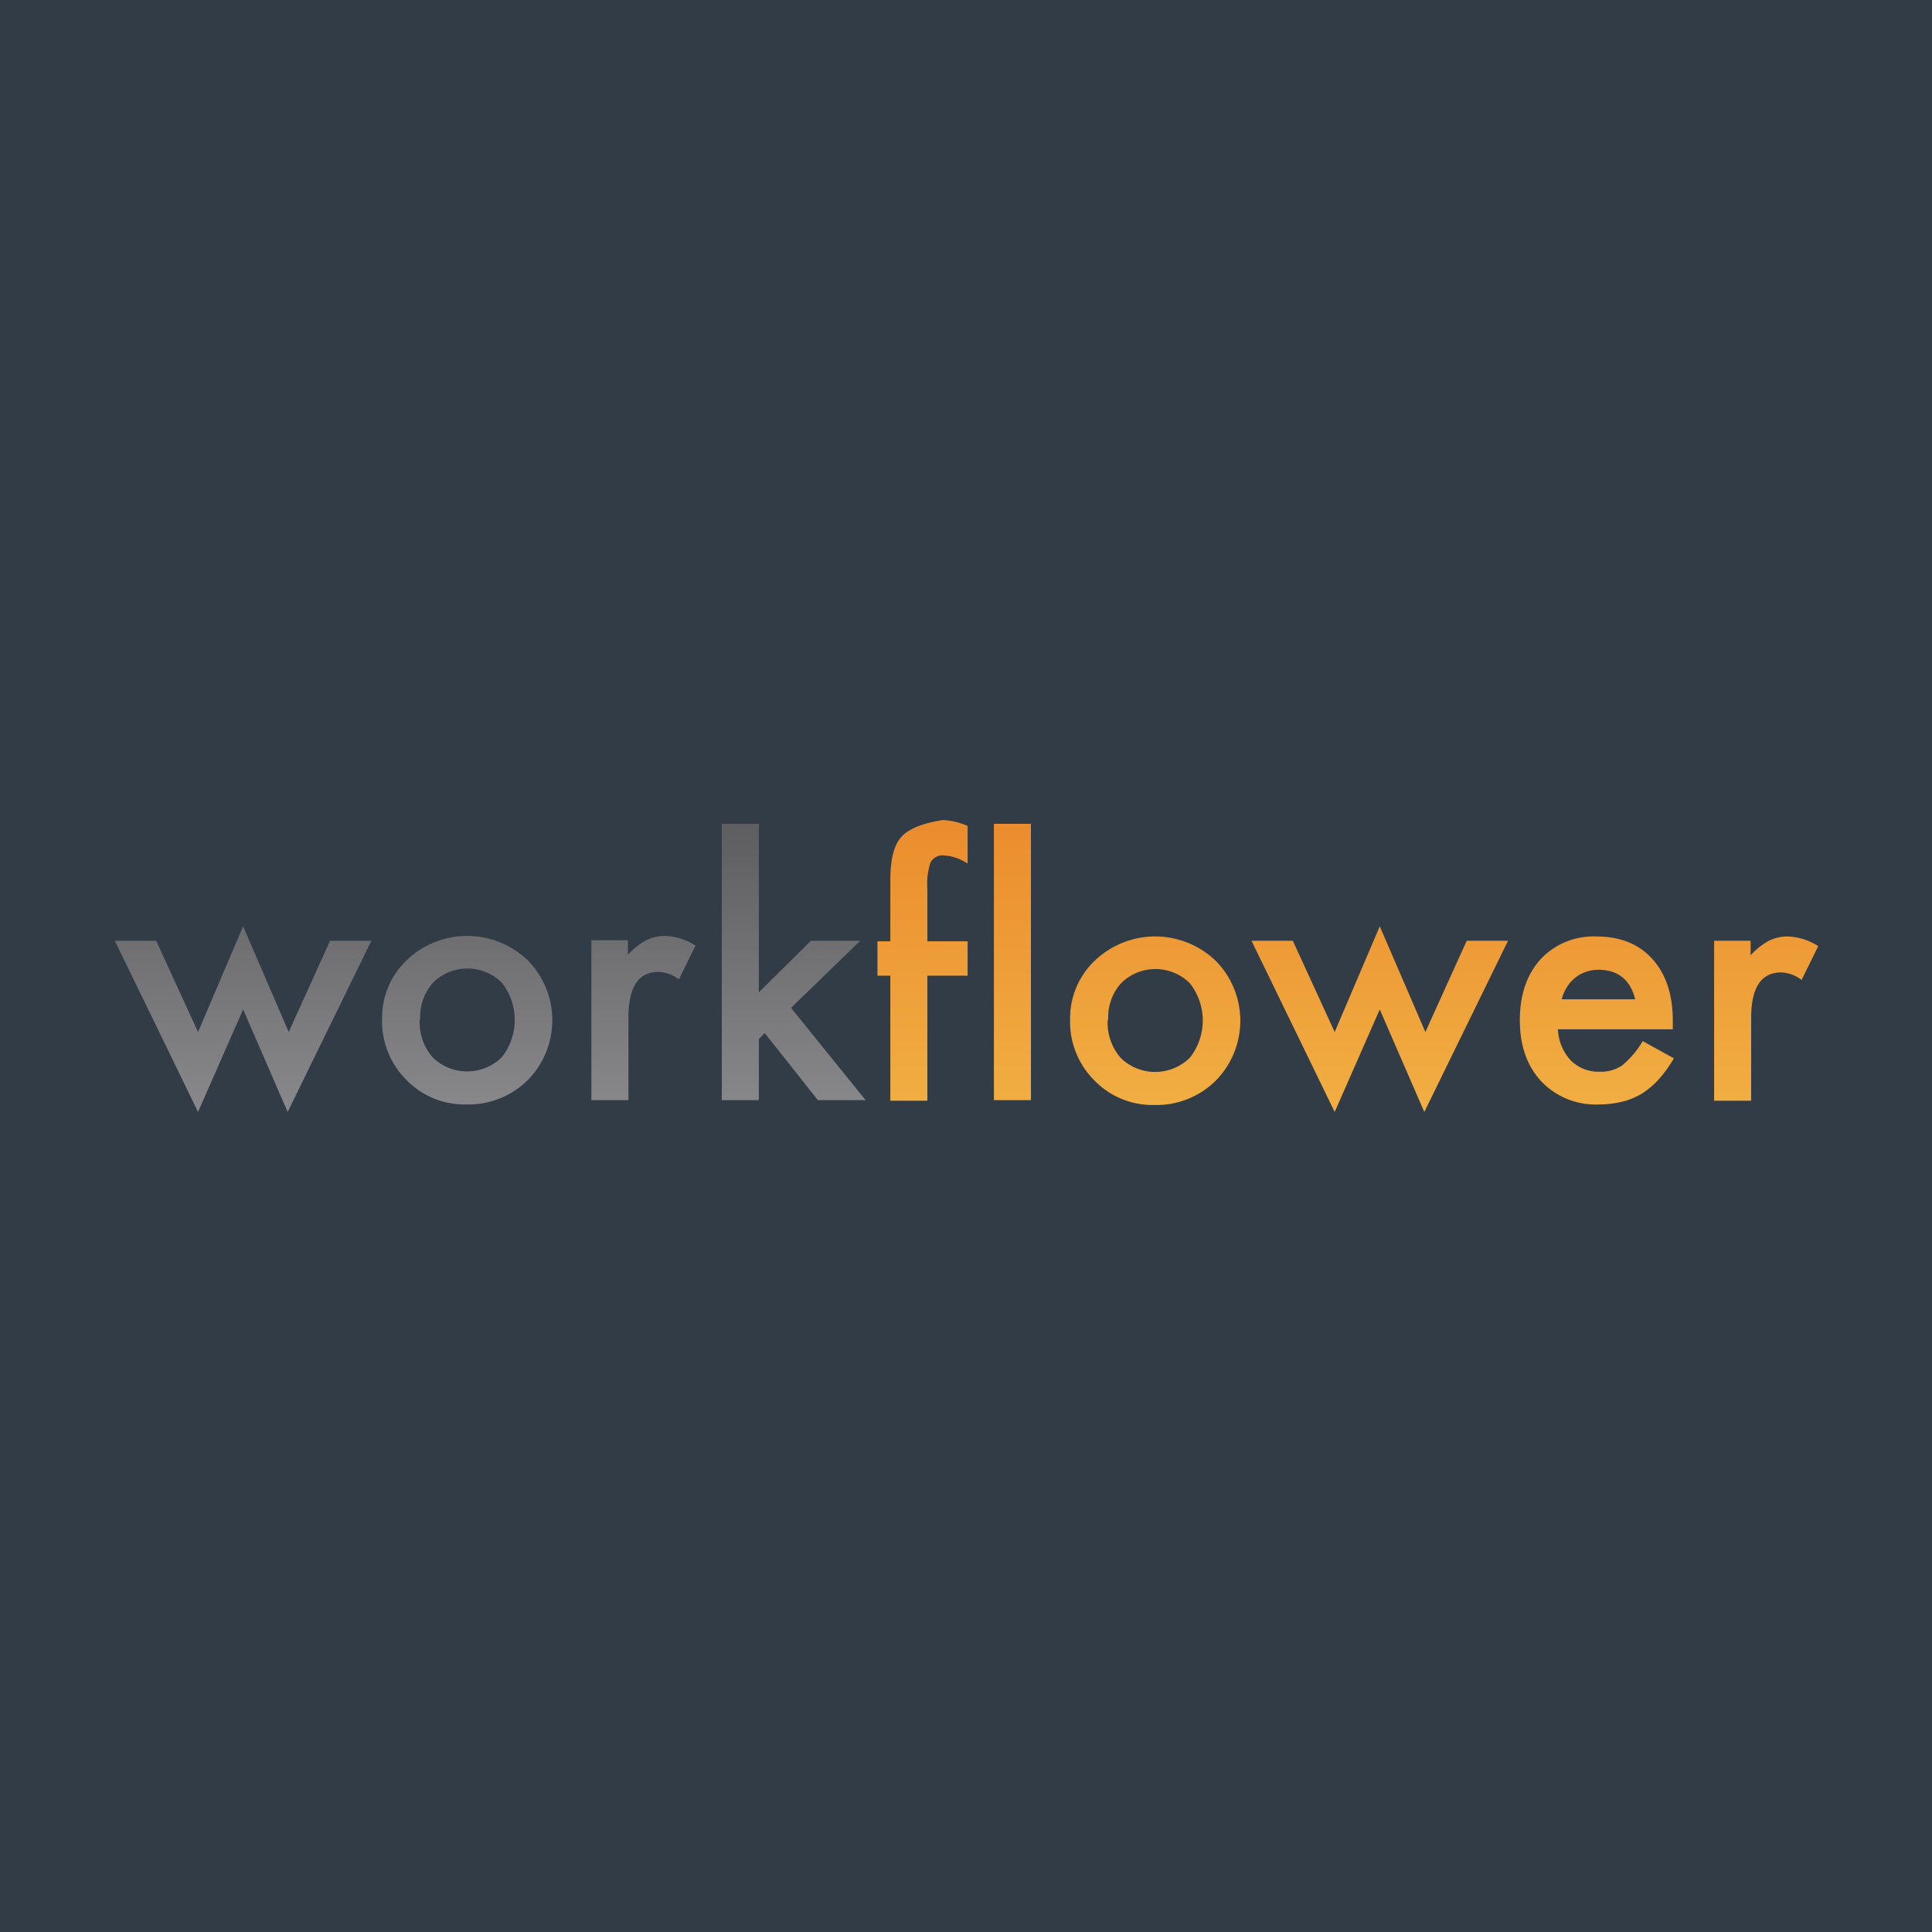 <svg id="Layer_3" data-name="Layer 3" xmlns="http://www.w3.org/2000/svg" viewBox="0 0 360 360"><defs><style>.cls-1{fill:#313c47}.cls-2{fill:url(#linear-gradient)}.cls-3{fill:url(#linear-gradient-2)}</style><linearGradient id="linear-gradient" x1="2.28" y1="533.68" x2="2.28" y2="532.81" gradientTransform="matrix(200.81 0 0 -62.59 -136.89 33624.68)" gradientUnits="userSpaceOnUse"><stop offset="0" stop-color="#eb8b2d"/><stop offset="1" stop-color="#f1ae42"/></linearGradient><linearGradient id="linear-gradient-2" x1="2.5" y1="533.62" x2="2.5" y2="532.75" gradientTransform="matrix(160.3 0 0 -61.64 -238.94 33117.98)" gradientUnits="userSpaceOnUse"><stop offset="0" stop-color="#5f5f62"/><stop offset="1" stop-color="#8a8a8d"/></linearGradient></defs><title>workflower</title><path class="cls-1" d="M0 0h360v360H0z"/><g id="Page-1"><g id="workflower"><path id="Shape" class="cls-2" d="M243.3 252.3v23.3h-6.9v-23.3H234v-6.4h2.4v-11.5q0-5.6 2-7.9t7.8-3.2a13.4 13.4 0 0 1 4.6 1.1v7l-.7-.4a8.6 8.6 0 0 0-3.7-1.1 2.5 2.5 0 0 0-2.5 1.3 12.6 12.6 0 0 0-.6 4.9v9.8h7.5v6.4h-7.5zm19.3-28.3v51.5h-6.9V224h6.9zm7.3 36.5a14.8 14.8 0 0 1 4.6-11 16.3 16.3 0 0 1 22.5 0 15.9 15.9 0 0 1 0 22.4 15.7 15.7 0 0 1-11.4 4.5 15.1 15.1 0 0 1-11.2-4.6 15.4 15.4 0 0 1-4.5-11.4zm7 .1a10 10 0 0 0 2.4 7 9.2 9.2 0 0 0 12.9 0 11.2 11.2 0 0 0 0-13.9 9.1 9.1 0 0 0-12.8 0 9.5 9.5 0 0 0-2.4 6.8zm34.5-14.8l7.8 17 8.4-19.7 8.5 19.7 7.7-17h7.7l-15.6 31.9-8.3-19.1-8.4 19.1-15.5-31.9h7.7zm70.8 16.5h-21.4a9 9 0 0 0 2.4 5.8 7.3 7.3 0 0 0 5.4 2.1 7 7 0 0 0 4.2-1.2 17.4 17.4 0 0 0 3.8-4.5l5.8 3.2a23.1 23.1 0 0 1-2.8 3.9 15.1 15.1 0 0 1-3.2 2.7 12.9 12.9 0 0 1-3.7 1.5 18 18 0 0 1-4.3.5 14 14 0 0 1-10.7-4.3q-4-4.3-4-11.4t3.9-11.4A13.5 13.5 0 0 1 368 245q6.6 0 10.4 4.2t3.8 11.5v1.6zm-7-5.6q-1.4-5.5-6.9-5.5a7.1 7.1 0 0 0-2.3.4 6.7 6.7 0 0 0-2 1.1 7 7 0 0 0-1.5 1.7 8 8 0 0 0-1 2.3h13.8zm14.6-10.9h6.9v2.7a13.1 13.1 0 0 1 3.4-2.7 7.7 7.7 0 0 1 3.5-.8 11.1 11.1 0 0 1 5.7 1.8l-3.1 6.3a6.6 6.6 0 0 0-3.8-1.4q-5.6 0-5.6 8.5v15.4h-6.9v-29.8z" transform="translate(-70.5 -70.5)"/><path id="Shape-2" data-name="Shape" class="cls-3" d="M99.6 245.8l7.8 17 8.4-19.7 8.5 19.7 7.7-17h7.7l-15.6 31.9-8.3-19.1-8.4 19.1-15.5-31.9h7.7zm42.1 14.6a14.8 14.8 0 0 1 4.6-11 16.3 16.3 0 0 1 22.5 0 15.9 15.9 0 0 1 0 22.4 15.7 15.7 0 0 1-11.4 4.5 15.1 15.1 0 0 1-11.2-4.6 15.4 15.4 0 0 1-4.5-11.4zm7 .1a10 10 0 0 0 2.4 7 9.2 9.2 0 0 0 12.9 0 11.2 11.2 0 0 0 0-13.9 9.1 9.1 0 0 0-12.8 0 9.5 9.5 0 0 0-2.4 6.8zm31.9-14.8h6.9v2.7a13.1 13.1 0 0 1 3.4-2.7 7.7 7.7 0 0 1 3.5-.8 11.1 11.1 0 0 1 5.7 1.8L197 253a6.6 6.6 0 0 0-3.8-1.4q-5.6 0-5.6 8.5v15.4h-6.9v-29.7zm31.3-21.7v31.4l9.7-9.6h9.2l-12.9 12.5 13.9 17.2h-8.9L213 263l-1.1 1.1v11.4H205V224h6.9z" transform="translate(-70.5 -70.5)"/></g></g></svg>
